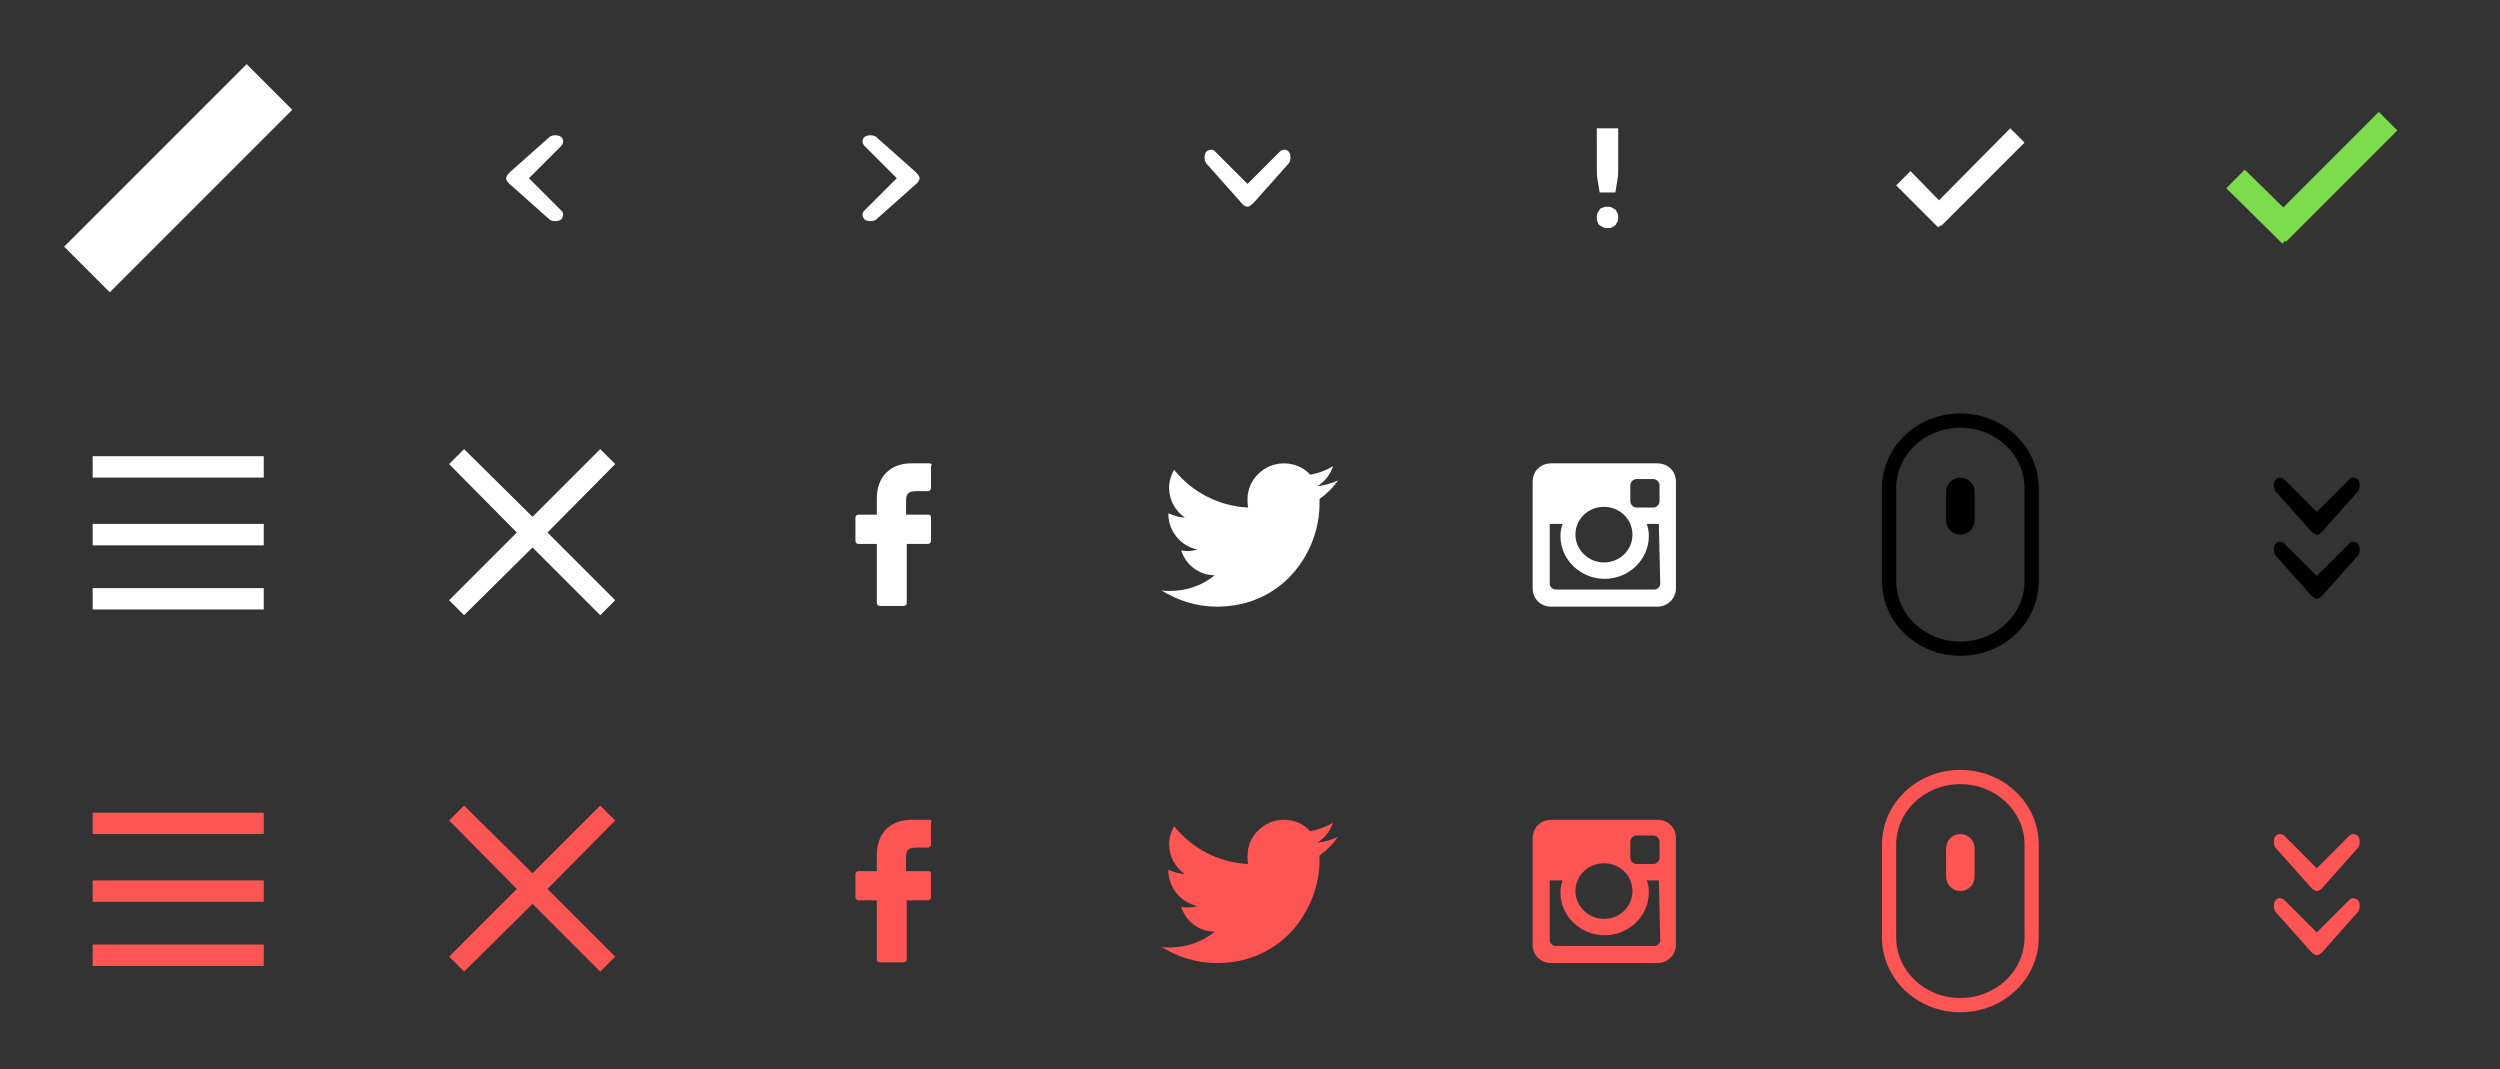 <?xml version="1.0" encoding="utf-8"?>
<!-- Generator: Adobe Illustrator 22.0.1, SVG Export Plug-In . SVG Version: 6.00 Build 0)  -->
<svg version="1.1" id="Layer_1" xmlns="http://www.w3.org/2000/svg" xmlns:xlink="http://www.w3.org/1999/xlink" x="0px" y="0px"
	 viewBox="0 0 350.7 150" style="enable-background:new 0 0 350.7 150;" xml:space="preserve">
<rect x="0" y="0" width="350.7" height="150" fill="#333333" stroke="none"/>
<style type="text/css">
	.st0{clip-path:url(#SVGID_2_);}
	.st1{opacity:0;clip-path:url(#SVGID_4_);fill:#FFFFFF;}
	.st2{clip-path:url(#SVGID_6_);}
	.st3{clip-path:url(#SVGID_8_);fill:#FFFFFF;}
	.st4{clip-path:url(#SVGID_10_);}
	.st5{opacity:0;clip-path:url(#SVGID_12_);fill:#FFFFFF;}
	.st6{clip-path:url(#SVGID_14_);}
	.st7{clip-path:url(#SVGID_16_);fill:#FD5454;}
	.st8{clip-path:url(#SVGID_18_);}
	.st9{opacity:0;clip-path:url(#SVGID_20_);fill:#FFFFFF;}
	.st10{clip-path:url(#SVGID_22_);}
	.st11{clip-path:url(#SVGID_24_);fill:#FFFFFF;}
	.st12{clip-path:url(#SVGID_26_);}
	.st13{opacity:0;clip-path:url(#SVGID_28_);fill:#FFFFFF;}
	.st14{clip-path:url(#SVGID_30_);}
	.st15{clip-path:url(#SVGID_32_);fill:#FD5454;}
	.st16{clip-path:url(#SVGID_34_);}
	.st17{opacity:0;clip-path:url(#SVGID_36_);fill:#FFFFFF;}
	.st18{clip-path:url(#SVGID_38_);}
	.st19{clip-path:url(#SVGID_40_);}
	.st20{clip-path:url(#SVGID_42_);}
	.st21{opacity:0;clip-path:url(#SVGID_44_);fill:#FFFFFF;}
	.st22{clip-path:url(#SVGID_46_);}
	.st23{clip-path:url(#SVGID_48_);fill:#FD5454;}
	.st24{clip-path:url(#SVGID_50_);}
	.st25{opacity:0;clip-path:url(#SVGID_52_);fill:#FFFFFF;}
	.st26{clip-path:url(#SVGID_54_);}
	.st27{clip-path:url(#SVGID_56_);}
	.st28{clip-path:url(#SVGID_58_);}
	.st29{opacity:0;clip-path:url(#SVGID_60_);fill:#FFFFFF;}
	.st30{clip-path:url(#SVGID_62_);}
	.st31{clip-path:url(#SVGID_64_);fill:#FD5454;}
	.st32{clip-path:url(#SVGID_66_);}
	.st33{opacity:0;clip-path:url(#SVGID_68_);fill:#FFFFFF;}
	.st34{clip-path:url(#SVGID_70_);}
	.st35{clip-path:url(#SVGID_72_);fill:#FFFFFF;}
	.st36{clip-path:url(#SVGID_74_);}
	.st37{opacity:0;clip-path:url(#SVGID_76_);fill:#FFFFFF;}
	.st38{clip-path:url(#SVGID_78_);}
	.st39{clip-path:url(#SVGID_80_);fill:#FD5454;}
	.st40{clip-path:url(#SVGID_82_);}
	.st41{opacity:0;clip-path:url(#SVGID_84_);fill:#FFFFFF;}
	.st42{clip-path:url(#SVGID_86_);}
	.st43{clip-path:url(#SVGID_88_);fill:#FFFFFF;}
	.st44{clip-path:url(#SVGID_90_);}
	.st45{opacity:0;clip-path:url(#SVGID_92_);fill:#FFFFFF;}
	.st46{clip-path:url(#SVGID_94_);}
	.st47{clip-path:url(#SVGID_96_);fill:#FD5454;}
	.st48{clip-path:url(#SVGID_98_);}
	.st49{opacity:0;clip-path:url(#SVGID_100_);fill:#FFFFFF;}
	.st50{clip-path:url(#SVGID_102_);}
	.st51{clip-path:url(#SVGID_104_);fill:#FFFFFF;}
	.st52{clip-path:url(#SVGID_106_);}
	.st53{opacity:0;clip-path:url(#SVGID_108_);fill:#FFFFFF;}
	.st54{clip-path:url(#SVGID_110_);}
	.st55{clip-path:url(#SVGID_112_);fill:#FD5454;}
	.st56{clip-path:url(#SVGID_114_);}
	.st57{opacity:0;clip-path:url(#SVGID_116_);fill:#FFFFFF;}
	.st58{clip-path:url(#SVGID_118_);}
	.st59{clip-path:url(#SVGID_120_);fill:#FFFFFF;}
	.st60{clip-path:url(#SVGID_122_);}
	.st61{opacity:0;clip-path:url(#SVGID_124_);fill:#FFFFFF;}
	.st62{clip-path:url(#SVGID_126_);}
	.st63{clip-path:url(#SVGID_128_);fill:#FFFFFF;}
	.st64{clip-path:url(#SVGID_130_);}
	.st65{opacity:0;clip-path:url(#SVGID_132_);fill:#FFFFFF;}
	.st66{clip-path:url(#SVGID_134_);}
	.st67{clip-path:url(#SVGID_136_);fill:#FFFFFF;}
	.st68{clip-path:url(#SVGID_138_);}
	.st69{opacity:0;clip-path:url(#SVGID_140_);fill:#FFFFFF;}
	.st70{clip-path:url(#SVGID_142_);}
	.st71{clip-path:url(#SVGID_144_);fill:#FFFFFF;}
	.st72{clip-path:url(#SVGID_146_);}
	.st73{opacity:0;clip-path:url(#SVGID_148_);fill:#FFFFFF;}
	.st74{clip-path:url(#SVGID_150_);}
	.st75{clip-path:url(#SVGID_152_);fill:#FFFFFF;}
	.st76{clip-path:url(#SVGID_154_);}
	.st77{opacity:0;clip-path:url(#SVGID_156_);fill:#FFFFFF;}
	.st78{clip-path:url(#SVGID_158_);}
	.st79{clip-path:url(#SVGID_160_);fill:#FFFFFF;}
	.st80{clip-path:url(#SVGID_162_);}
	.st81{opacity:0;clip-path:url(#SVGID_164_);fill:#FFFFFF;}
	.st82{clip-path:url(#SVGID_166_);}
	.st83{clip-path:url(#SVGID_168_);fill:#7BDB4C;}
</style>
<g id="Artwork_1_1_">
	<g>
		<g>
			<defs>
				<rect id="SVGID_1_" x="150" y="50" width="50" height="50"/>
			</defs>
			<clipPath id="SVGID_2_">
				<use xlink:href="#SVGID_1_"  style="overflow:visible;"/>
			</clipPath>
			<g class="st0">
				<defs>
					<rect id="SVGID_3_" x="-150" y="-891" width="1440" height="1159"/>
				</defs>
				<clipPath id="SVGID_4_">
					<use xlink:href="#SVGID_3_"  style="overflow:visible;"/>
				</clipPath>
				<rect x="145" y="45" class="st1" width="60" height="60"/>
			</g>
		</g>
		<g>
			<defs>
				<path id="SVGID_5_" d="M187.7,67.4c-0.9,0.4-1.9,0.7-2.9,0.8c1-0.6,1.8-1.6,2.2-2.8c-1,0.6-2.1,1-3.2,1.2
					c-0.9-1-2.2-1.6-3.7-1.6c-2.8,0-5.1,2.3-5.1,5c0,0.4,0,0.8,0.1,1.2c-4.2-0.2-7.9-2.2-10.4-5.3c-0.4,0.7-0.7,1.6-0.7,2.5
					c0,1.8,0.9,3.3,2.2,4.2c-0.8,0-1.6-0.3-2.3-0.6v0.1c0,2.4,1.7,4.5,4.1,5c-0.4,0.1-0.9,0.2-1.3,0.2c-0.3,0-0.6,0-1-0.1
					c0.6,2,2.5,3.5,4.7,3.5c-1.7,1.4-3.9,2.2-6.3,2.2c-0.4,0-0.8,0-1.2-0.1c2.2,1.4,4.9,2.3,7.8,2.3c9.3,0,14.4-7.7,14.4-14.4l0-0.7
					C186.1,69.3,187,68.4,187.7,67.4z"/>
			</defs>
			<clipPath id="SVGID_6_">
				<use xlink:href="#SVGID_5_"  style="overflow:visible;"/>
			</clipPath>
			<g class="st2">
				<defs>
					<rect id="SVGID_7_" x="-150" y="-891" width="1440" height="1159"/>
				</defs>
				<clipPath id="SVGID_8_">
					<use xlink:href="#SVGID_7_"  style="overflow:visible;"/>
				</clipPath>
				<rect x="158" y="60" class="st3" width="34.7" height="30"/>
			</g>
		</g>
		<g>
			<defs>
				<rect id="SVGID_9_" x="150" y="100" width="50" height="50"/>
			</defs>
			<clipPath id="SVGID_10_">
				<use xlink:href="#SVGID_9_"  style="overflow:visible;"/>
			</clipPath>
			<g class="st4">
				<defs>
					<rect id="SVGID_11_" x="-150" y="-891" width="1440" height="1159"/>
				</defs>
				<clipPath id="SVGID_12_">
					<use xlink:href="#SVGID_11_"  style="overflow:visible;"/>
				</clipPath>
				<rect x="145" y="95" class="st5" width="60" height="60"/>
			</g>
		</g>
		<g>
			<defs>
				<path id="SVGID_13_" d="M187.7,117.4c-0.9,0.4-1.9,0.7-2.9,0.8c1-0.6,1.8-1.6,2.2-2.8c-1,0.6-2.1,1-3.2,1.2
					c-0.9-1-2.2-1.6-3.7-1.6c-2.8,0-5.1,2.3-5.1,5c0,0.4,0,0.8,0.1,1.2c-4.2-0.2-7.9-2.2-10.4-5.3c-0.4,0.7-0.7,1.6-0.7,2.5
					c0,1.8,0.9,3.3,2.2,4.2c-0.8,0-1.6-0.3-2.3-0.6v0.1c0,2.4,1.7,4.5,4.1,5c-0.4,0.1-0.9,0.2-1.3,0.2c-0.3,0-0.6,0-1-0.1
					c0.6,2,2.5,3.5,4.7,3.5c-1.7,1.4-3.9,2.2-6.3,2.2c-0.4,0-0.8,0-1.2-0.1c2.2,1.4,4.9,2.3,7.8,2.3c9.3,0,14.4-7.7,14.4-14.4l0-0.7
					C186.1,119.3,187,118.4,187.7,117.4z"/>
			</defs>
			<clipPath id="SVGID_14_">
				<use xlink:href="#SVGID_13_"  style="overflow:visible;"/>
			</clipPath>
			<g class="st6">
				<defs>
					<rect id="SVGID_15_" x="-150" y="-891" width="1440" height="1159"/>
				</defs>
				<clipPath id="SVGID_16_">
					<use xlink:href="#SVGID_15_"  style="overflow:visible;"/>
				</clipPath>
				<rect x="158" y="110" class="st7" width="34.7" height="30"/>
			</g>
		</g>
		<g>
			<defs>
				<rect id="SVGID_17_" x="200" y="50" width="50" height="50"/>
			</defs>
			<clipPath id="SVGID_18_">
				<use xlink:href="#SVGID_17_"  style="overflow:visible;"/>
			</clipPath>
			<g class="st8">
				<defs>
					<rect id="SVGID_19_" x="-150" y="-891" width="1440" height="1159"/>
				</defs>
				<clipPath id="SVGID_20_">
					<use xlink:href="#SVGID_19_"  style="overflow:visible;"/>
				</clipPath>
				<rect x="195" y="45" class="st9" width="60" height="60"/>
			</g>
		</g>
		<g>
			<defs>
				<path id="SVGID_21_" d="M225,71.1c-2.2,0-4,1.7-4,3.9c0,2.1,1.8,3.9,4,3.9c2.2,0,4-1.7,4-3.9C229,72.8,227.2,71.1,225,71.1z
					 M232.7,73.5H231c0.2,0.5,0.3,1.1,0.3,1.7c0,3.3-2.8,6-6.2,6c-3.4,0-6.2-2.7-6.2-6c0-0.6,0.1-1.2,0.3-1.7h-1.8v8.4
					c0,0.4,0.4,0.8,0.8,0.8h13.9c0.4,0,0.8-0.4,0.8-0.8L232.7,73.5L232.7,73.5z M229.6,67.2c-0.5,0-0.9,0.4-0.9,0.9v2.2
					c0,0.5,0.4,0.9,0.9,0.9h2.3c0.5,0,0.9-0.4,0.9-0.9v-2.2c0-0.5-0.4-0.9-0.9-0.9H229.6z M217.6,65h14.9c1.4,0,2.6,1,2.6,2.6v14.9
					c0,1.5-1.2,2.6-2.6,2.6h-14.9c-1.4,0-2.6-1-2.6-2.6V67.6C215,66,216.2,65,217.6,65z"/>
			</defs>
			<clipPath id="SVGID_22_">
				<use xlink:href="#SVGID_21_"  style="overflow:visible;"/>
			</clipPath>
			<g class="st10">
				<defs>
					<rect id="SVGID_23_" x="-150" y="-891" width="1440" height="1159"/>
				</defs>
				<clipPath id="SVGID_24_">
					<use xlink:href="#SVGID_23_"  style="overflow:visible;"/>
				</clipPath>
				<rect x="210" y="60" class="st11" width="30" height="30"/>
			</g>
		</g>
		<g>
			<defs>
				<rect id="SVGID_25_" x="200" y="100" width="50" height="50"/>
			</defs>
			<clipPath id="SVGID_26_">
				<use xlink:href="#SVGID_25_"  style="overflow:visible;"/>
			</clipPath>
			<g class="st12">
				<defs>
					<rect id="SVGID_27_" x="-150" y="-891" width="1440" height="1159"/>
				</defs>
				<clipPath id="SVGID_28_">
					<use xlink:href="#SVGID_27_"  style="overflow:visible;"/>
				</clipPath>
				<rect x="195" y="95" class="st13" width="60" height="60"/>
			</g>
		</g>
		<g>
			<defs>
				<path id="SVGID_29_" d="M225,121.1c-2.2,0-4,1.7-4,3.9c0,2.1,1.8,3.9,4,3.9c2.2,0,4-1.7,4-3.9C229,122.8,227.2,121.1,225,121.1z
					 M232.7,123.5H231c0.2,0.5,0.3,1.1,0.3,1.7c0,3.3-2.8,6-6.2,6c-3.4,0-6.2-2.7-6.2-6c0-0.6,0.1-1.2,0.3-1.7h-1.8v8.4
					c0,0.4,0.4,0.8,0.8,0.8h13.9c0.4,0,0.8-0.4,0.8-0.8L232.7,123.5L232.7,123.5z M229.6,117.2c-0.5,0-0.9,0.4-0.9,0.9v2.2
					c0,0.5,0.4,0.9,0.9,0.9h2.3c0.5,0,0.9-0.4,0.9-0.9v-2.2c0-0.5-0.4-0.9-0.9-0.9H229.6z M217.6,115h14.9c1.4,0,2.6,1,2.6,2.6v14.9
					c0,1.5-1.2,2.6-2.6,2.6h-14.9c-1.4,0-2.6-1-2.6-2.6v-14.9C215,116,216.2,115,217.6,115z"/>
			</defs>
			<clipPath id="SVGID_30_">
				<use xlink:href="#SVGID_29_"  style="overflow:visible;"/>
			</clipPath>
			<g class="st14">
				<defs>
					<rect id="SVGID_31_" x="-150" y="-891" width="1440" height="1159"/>
				</defs>
				<clipPath id="SVGID_32_">
					<use xlink:href="#SVGID_31_"  style="overflow:visible;"/>
				</clipPath>
				<rect x="210" y="110" class="st15" width="30" height="30"/>
			</g>
		</g>
		<g>
			<defs>
				<rect id="SVGID_33_" x="250" y="50" width="50" height="50"/>
			</defs>
			<clipPath id="SVGID_34_">
				<use xlink:href="#SVGID_33_"  style="overflow:visible;"/>
			</clipPath>
			<g class="st16">
				<defs>
					<rect id="SVGID_35_" x="-150" y="-891" width="1440" height="1159"/>
				</defs>
				<clipPath id="SVGID_36_">
					<use xlink:href="#SVGID_35_"  style="overflow:visible;"/>
				</clipPath>
				<rect x="245" y="45" class="st17" width="60" height="60"/>
			</g>
		</g>
		<g>
			<defs>
				<path id="SVGID_37_" d="M273,69c0-1.1,0.9-2,2-2c1.1,0,2,0.9,2,2v4c0,1.1-0.9,2-2,2c-1.1,0-2-0.9-2-2V69z M266,68.5v13
					c0,4.7,4,8.5,9,8.5c5,0,9-3.8,9-8.5v-13c0-4.7-4-8.5-9-8.5C270,60,266,63.8,266,68.5z M264,68.5c0-5.8,4.9-10.5,11-10.5
					c6.1,0,11,4.7,11,10.5v13c0,5.8-4.9,10.5-11,10.5c-6.1,0-11-4.7-11-10.5V68.5z"/>
			</defs>
			<clipPath id="SVGID_38_">
				<use xlink:href="#SVGID_37_"  style="overflow:visible;"/>
			</clipPath>
			<g class="st18">
				<defs>
					<rect id="SVGID_39_" x="-150" y="-891" width="1440" height="1159"/>
				</defs>
				<clipPath id="SVGID_40_">
					<use xlink:href="#SVGID_39_"  style="overflow:visible;"/>
				</clipPath>
				<rect x="259" y="53" class="st19" width="32" height="44"/>
			</g>
		</g>
		<g>
			<defs>
				<rect id="SVGID_41_" x="250" y="100" width="50" height="50"/>
			</defs>
			<clipPath id="SVGID_42_">
				<use xlink:href="#SVGID_41_"  style="overflow:visible;"/>
			</clipPath>
			<g class="st20">
				<defs>
					<rect id="SVGID_43_" x="-150" y="-891" width="1440" height="1159"/>
				</defs>
				<clipPath id="SVGID_44_">
					<use xlink:href="#SVGID_43_"  style="overflow:visible;"/>
				</clipPath>
				<rect x="245" y="95" class="st21" width="60" height="60"/>
			</g>
		</g>
		<g>
			<defs>
				<path id="SVGID_45_" d="M273,119c0-1.1,0.9-2,2-2c1.1,0,2,0.9,2,2v4c0,1.1-0.9,2-2,2c-1.1,0-2-0.9-2-2V119z M266,118.5v13
					c0,4.7,4,8.5,9,8.5c5,0,9-3.8,9-8.5v-13c0-4.7-4-8.5-9-8.5C270,110,266,113.8,266,118.5z M264,118.5c0-5.8,4.9-10.5,11-10.5
					c6.1,0,11,4.7,11,10.5v13c0,5.8-4.9,10.5-11,10.5c-6.1,0-11-4.7-11-10.5V118.5z"/>
			</defs>
			<clipPath id="SVGID_46_">
				<use xlink:href="#SVGID_45_"  style="overflow:visible;"/>
			</clipPath>
			<g class="st22">
				<defs>
					<rect id="SVGID_47_" x="-150" y="-891" width="1440" height="1159"/>
				</defs>
				<clipPath id="SVGID_48_">
					<use xlink:href="#SVGID_47_"  style="overflow:visible;"/>
				</clipPath>
				<rect x="259" y="103" class="st23" width="32" height="44"/>
			</g>
		</g>
		<g>
			<defs>
				<rect id="SVGID_49_" x="300" y="50" width="50" height="50"/>
			</defs>
			<clipPath id="SVGID_50_">
				<use xlink:href="#SVGID_49_"  style="overflow:visible;"/>
			</clipPath>
			<g class="st24">
				<defs>
					<rect id="SVGID_51_" x="-150" y="-891" width="1440" height="1159"/>
				</defs>
				<clipPath id="SVGID_52_">
					<use xlink:href="#SVGID_51_"  style="overflow:visible;"/>
				</clipPath>
				<rect x="295" y="45" class="st25" width="60" height="60"/>
			</g>
		</g>
		<g>
			<defs>
				<path id="SVGID_53_" d="M326,83.3c0,0-0.5,0.7-1,0.7c-0.4,0-1-0.7-1-0.7l0,0l-4.8-5.4c-0.3-0.4-0.3-1.2,0-1.6
					c0.3-0.4,0.9-0.4,1.3,0l4.5,4.5l4.5-4.5c0.3-0.4,0.9-0.4,1.3,0c0.3,0.4,0.3,1.2,0,1.6L326,83.3L326,83.3z M326,74.3
					c0,0-0.5,0.7-1,0.7c-0.4,0-1-0.7-1-0.7l0,0l-4.8-5.4c-0.3-0.4-0.3-1.2,0-1.6c0.3-0.4,0.9-0.4,1.3,0l4.5,4.5l4.5-4.5
					c0.3-0.4,0.9-0.4,1.3,0c0.3,0.4,0.3,1.2,0,1.6L326,74.3L326,74.3z"/>
			</defs>
			<clipPath id="SVGID_54_">
				<use xlink:href="#SVGID_53_"  style="overflow:visible;"/>
			</clipPath>
			<g class="st26">
				<defs>
					<rect id="SVGID_55_" x="-150" y="-891" width="1440" height="1159"/>
				</defs>
				<clipPath id="SVGID_56_">
					<use xlink:href="#SVGID_55_"  style="overflow:visible;"/>
				</clipPath>
				<rect x="314" y="62" class="st27" width="22.1" height="27"/>
			</g>
		</g>
		<g>
			<defs>
				<rect id="SVGID_57_" x="300" y="100" width="50" height="50"/>
			</defs>
			<clipPath id="SVGID_58_">
				<use xlink:href="#SVGID_57_"  style="overflow:visible;"/>
			</clipPath>
			<g class="st28">
				<defs>
					<rect id="SVGID_59_" x="-150" y="-891" width="1440" height="1159"/>
				</defs>
				<clipPath id="SVGID_60_">
					<use xlink:href="#SVGID_59_"  style="overflow:visible;"/>
				</clipPath>
				<rect x="295" y="95" class="st29" width="60" height="60"/>
			</g>
		</g>
		<g>
			<defs>
				<path id="SVGID_61_" d="M326,133.3c0,0-0.5,0.7-1,0.7c-0.4,0-1-0.7-1-0.7l0,0l-4.8-5.4c-0.3-0.4-0.3-1.2,0-1.6
					c0.3-0.4,0.9-0.4,1.3,0l4.5,4.5l4.5-4.5c0.3-0.4,0.9-0.4,1.3,0c0.3,0.4,0.3,1.2,0,1.6L326,133.3L326,133.3z M326,124.3
					c0,0-0.5,0.7-1,0.7c-0.4,0-1-0.7-1-0.7l0,0l-4.8-5.4c-0.3-0.4-0.3-1.2,0-1.6c0.3-0.4,0.9-0.4,1.3,0l4.5,4.5l4.5-4.5
					c0.3-0.4,0.9-0.4,1.3,0c0.3,0.4,0.3,1.2,0,1.6L326,124.3L326,124.3z"/>
			</defs>
			<clipPath id="SVGID_62_">
				<use xlink:href="#SVGID_61_"  style="overflow:visible;"/>
			</clipPath>
			<g class="st30">
				<defs>
					<rect id="SVGID_63_" x="-150" y="-891" width="1440" height="1159"/>
				</defs>
				<clipPath id="SVGID_64_">
					<use xlink:href="#SVGID_63_"  style="overflow:visible;"/>
				</clipPath>
				<rect x="314" y="112" class="st31" width="22.1" height="27"/>
			</g>
		</g>
		<g>
			<defs>
				<rect id="SVGID_65_" x="50" y="50" width="50" height="50"/>
			</defs>
			<clipPath id="SVGID_66_">
				<use xlink:href="#SVGID_65_"  style="overflow:visible;"/>
			</clipPath>
			<g class="st32">
				<defs>
					<rect id="SVGID_67_" x="-150" y="-891" width="1440" height="1159"/>
				</defs>
				<clipPath id="SVGID_68_">
					<use xlink:href="#SVGID_67_"  style="overflow:visible;"/>
				</clipPath>
				<rect x="45" y="45" class="st33" width="60" height="60"/>
			</g>
		</g>
		<g>
			<defs>
				<polygon id="SVGID_69_" points="74.7,76.8 65.1,86.3 63,84.2 72.5,74.7 63,65.1 65.1,63 74.7,72.5 84.2,63 86.3,65.1 76.8,74.7 
					86.3,84.2 84.2,86.3 				"/>
			</defs>
			<clipPath id="SVGID_70_">
				<use xlink:href="#SVGID_69_"  style="overflow:visible;"/>
			</clipPath>
			<g class="st34">
				<defs>
					<rect id="SVGID_71_" x="-150" y="-891" width="1440" height="1159"/>
				</defs>
				<clipPath id="SVGID_72_">
					<use xlink:href="#SVGID_71_"  style="overflow:visible;"/>
				</clipPath>
				<rect x="58" y="58" class="st35" width="33.3" height="33.3"/>
			</g>
		</g>
		<g>
			<defs>
				<rect id="SVGID_73_" x="50" y="100" width="50" height="50"/>
			</defs>
			<clipPath id="SVGID_74_">
				<use xlink:href="#SVGID_73_"  style="overflow:visible;"/>
			</clipPath>
			<g class="st36">
				<defs>
					<rect id="SVGID_75_" x="-150" y="-891" width="1440" height="1159"/>
				</defs>
				<clipPath id="SVGID_76_">
					<use xlink:href="#SVGID_75_"  style="overflow:visible;"/>
				</clipPath>
				<rect x="45" y="95" class="st37" width="60" height="60"/>
			</g>
		</g>
		<g>
			<defs>
				<polygon id="SVGID_77_" points="74.7,126.8 65.1,136.3 63,134.2 72.5,124.7 63,115.1 65.1,113 74.7,122.5 84.2,113 86.3,115.1 
					76.8,124.7 86.3,134.2 84.2,136.3 				"/>
			</defs>
			<clipPath id="SVGID_78_">
				<use xlink:href="#SVGID_77_"  style="overflow:visible;"/>
			</clipPath>
			<g class="st38">
				<defs>
					<rect id="SVGID_79_" x="-150" y="-891" width="1440" height="1159"/>
				</defs>
				<clipPath id="SVGID_80_">
					<use xlink:href="#SVGID_79_"  style="overflow:visible;"/>
				</clipPath>
				<rect x="58" y="108" class="st39" width="33.3" height="33.3"/>
			</g>
		</g>
		<g>
			<defs>
				<rect id="SVGID_81_" y="50" width="50" height="50"/>
			</defs>
			<clipPath id="SVGID_82_">
				<use xlink:href="#SVGID_81_"  style="overflow:visible;"/>
			</clipPath>
			<g class="st40">
				<defs>
					<rect id="SVGID_83_" x="-150" y="-891" width="1440" height="1159"/>
				</defs>
				<clipPath id="SVGID_84_">
					<use xlink:href="#SVGID_83_"  style="overflow:visible;"/>
				</clipPath>
				<rect x="-5" y="45" class="st41" width="60" height="60"/>
			</g>
		</g>
		<g>
			<defs>
				<path id="SVGID_85_" d="M13,82.5h24v3H13V82.5z M13,73.5h24v3H13V73.5z M13,64h24v3H13V64z"/>
			</defs>
			<clipPath id="SVGID_86_">
				<use xlink:href="#SVGID_85_"  style="overflow:visible;"/>
			</clipPath>
			<g class="st42">
				<defs>
					<rect id="SVGID_87_" x="-150" y="-891" width="1440" height="1159"/>
				</defs>
				<clipPath id="SVGID_88_">
					<use xlink:href="#SVGID_87_"  style="overflow:visible;"/>
				</clipPath>
				<rect x="8" y="59" class="st43" width="34" height="31.5"/>
			</g>
		</g>
		<g>
			<defs>
				<rect id="SVGID_89_" y="100" width="50" height="50"/>
			</defs>
			<clipPath id="SVGID_90_">
				<use xlink:href="#SVGID_89_"  style="overflow:visible;"/>
			</clipPath>
			<g class="st44">
				<defs>
					<rect id="SVGID_91_" x="-150" y="-891" width="1440" height="1159"/>
				</defs>
				<clipPath id="SVGID_92_">
					<use xlink:href="#SVGID_91_"  style="overflow:visible;"/>
				</clipPath>
				<rect x="-5" y="95" class="st45" width="60" height="60"/>
			</g>
		</g>
		<g>
			<defs>
				<path id="SVGID_93_" d="M13,132.5h24v3H13V132.5z M13,123.5h24v3H13V123.5z M13,114h24v3H13V114z"/>
			</defs>
			<clipPath id="SVGID_94_">
				<use xlink:href="#SVGID_93_"  style="overflow:visible;"/>
			</clipPath>
			<g class="st46">
				<defs>
					<rect id="SVGID_95_" x="-150" y="-891" width="1440" height="1159"/>
				</defs>
				<clipPath id="SVGID_96_">
					<use xlink:href="#SVGID_95_"  style="overflow:visible;"/>
				</clipPath>
				<rect x="8" y="109" class="st47" width="34" height="31.5"/>
			</g>
		</g>
		<g>
			<defs>
				<rect id="SVGID_97_" x="100" y="50" width="50" height="50"/>
			</defs>
			<clipPath id="SVGID_98_">
				<use xlink:href="#SVGID_97_"  style="overflow:visible;"/>
			</clipPath>
			<g class="st48">
				<defs>
					<rect id="SVGID_99_" x="-150" y="-891" width="1440" height="1159"/>
				</defs>
				<clipPath id="SVGID_100_">
					<use xlink:href="#SVGID_99_"  style="overflow:visible;"/>
				</clipPath>
				<rect x="95" y="45" class="st49" width="60" height="60"/>
			</g>
		</g>
		<g>
			<defs>
				<path id="SVGID_101_" d="M130.4,65l-2.6,0c-2.9,0-4.8,1.9-4.8,4.9v2.3h-2.6c-0.2,0-0.4,0.2-0.4,0.4v3.3c0,0.2,0.2,0.4,0.4,0.4
					h2.6v8.3c0,0.2,0.2,0.4,0.4,0.4h3.4c0.2,0,0.4-0.2,0.4-0.4v-8.3h3c0.2,0,0.4-0.2,0.4-0.4l0-3.3c0-0.1,0-0.2-0.1-0.3
					c-0.1-0.1-0.2-0.1-0.3-0.1h-3.1v-1.9c0-0.9,0.2-1.4,1.4-1.4l1.7,0c0.2,0,0.4-0.2,0.4-0.4v-3.1C130.8,65.2,130.6,65,130.4,65z"/>
			</defs>
			<clipPath id="SVGID_102_">
				<use xlink:href="#SVGID_101_"  style="overflow:visible;"/>
			</clipPath>
			<g class="st50">
				<defs>
					<rect id="SVGID_103_" x="-150" y="-891" width="1440" height="1159"/>
				</defs>
				<clipPath id="SVGID_104_">
					<use xlink:href="#SVGID_103_"  style="overflow:visible;"/>
				</clipPath>
				<rect x="115" y="60" class="st51" width="20.8" height="30"/>
			</g>
		</g>
		<g>
			<defs>
				<rect id="SVGID_105_" x="100" y="100" width="50" height="50"/>
			</defs>
			<clipPath id="SVGID_106_">
				<use xlink:href="#SVGID_105_"  style="overflow:visible;"/>
			</clipPath>
			<g class="st52">
				<defs>
					<rect id="SVGID_107_" x="-150" y="-891" width="1440" height="1159"/>
				</defs>
				<clipPath id="SVGID_108_">
					<use xlink:href="#SVGID_107_"  style="overflow:visible;"/>
				</clipPath>
				<rect x="95" y="95" class="st53" width="60" height="60"/>
			</g>
		</g>
		<g>
			<defs>
				<path id="SVGID_109_" d="M130.4,115l-2.6,0c-2.9,0-4.8,1.9-4.8,4.9v2.3h-2.6c-0.2,0-0.4,0.2-0.4,0.4v3.3c0,0.2,0.2,0.4,0.4,0.4
					h2.6v8.3c0,0.2,0.2,0.4,0.4,0.4h3.4c0.2,0,0.4-0.2,0.4-0.4v-8.3h3c0.2,0,0.4-0.2,0.4-0.4l0-3.3c0-0.1,0-0.2-0.1-0.3
					c-0.1-0.1-0.2-0.1-0.3-0.1h-3.1v-1.9c0-0.9,0.2-1.4,1.4-1.4l1.7,0c0.2,0,0.4-0.2,0.4-0.4v-3.1C130.8,115.2,130.6,115,130.4,115z
					"/>
			</defs>
			<clipPath id="SVGID_110_">
				<use xlink:href="#SVGID_109_"  style="overflow:visible;"/>
			</clipPath>
			<g class="st54">
				<defs>
					<rect id="SVGID_111_" x="-150" y="-891" width="1440" height="1159"/>
				</defs>
				<clipPath id="SVGID_112_">
					<use xlink:href="#SVGID_111_"  style="overflow:visible;"/>
				</clipPath>
				<rect x="115" y="110" class="st55" width="20.8" height="30"/>
			</g>
		</g>
		<g>
			<defs>
				<rect id="SVGID_113_" x="200" width="50" height="50"/>
			</defs>
			<clipPath id="SVGID_114_">
				<use xlink:href="#SVGID_113_"  style="overflow:visible;"/>
			</clipPath>
			<g class="st56">
				<defs>
					<rect id="SVGID_115_" x="-150" y="-891" width="1440" height="1159"/>
				</defs>
				<clipPath id="SVGID_116_">
					<use xlink:href="#SVGID_115_"  style="overflow:visible;"/>
				</clipPath>
				<rect x="195" y="-5" class="st57" width="60" height="60"/>
			</g>
		</g>
		<g>
			<defs>
				<path id="SVGID_117_" d="M224,30.5c0-0.2,0-0.4,0.1-0.6c0.1-0.2,0.2-0.3,0.3-0.5s0.3-0.2,0.5-0.3c0.2-0.1,0.4-0.1,0.6-0.1
					c0.2,0,0.4,0,0.6,0.1c0.2,0.1,0.3,0.2,0.5,0.3c0.1,0.1,0.2,0.3,0.3,0.5c0.1,0.2,0.1,0.4,0.1,0.6s0,0.4-0.1,0.6
					c-0.1,0.2-0.2,0.3-0.3,0.5c-0.1,0.1-0.3,0.2-0.5,0.3c-0.2,0.1-0.4,0.1-0.6,0.1c-0.2,0-0.4,0-0.6-0.1c-0.2-0.1-0.3-0.2-0.5-0.3
					s-0.2-0.3-0.3-0.5C224,30.9,224,30.7,224,30.5z M227,18v5.5c0,0.6,0,1.2-0.1,1.7c-0.1,0.6-0.2,1.2-0.3,1.8h-2.2
					c-0.1-0.6-0.2-1.2-0.3-1.8c-0.1-0.6-0.1-1.2-0.1-1.7V18H227z"/>
			</defs>
			<clipPath id="SVGID_118_">
				<use xlink:href="#SVGID_117_"  style="overflow:visible;"/>
			</clipPath>
			<g class="st58">
				<defs>
					<rect id="SVGID_119_" x="-150" y="-891" width="1440" height="1159"/>
				</defs>
				<clipPath id="SVGID_120_">
					<use xlink:href="#SVGID_119_"  style="overflow:visible;"/>
				</clipPath>
				<rect x="219" y="13" class="st59" width="13" height="24"/>
			</g>
		</g>
		<g>
			<defs>
				<rect id="SVGID_121_" x="100" width="50" height="50"/>
			</defs>
			<clipPath id="SVGID_122_">
				<use xlink:href="#SVGID_121_"  style="overflow:visible;"/>
			</clipPath>
			<g class="st60">
				<defs>
					<rect id="SVGID_123_" x="-150" y="-891" width="1440" height="1159"/>
				</defs>
				<clipPath id="SVGID_124_">
					<use xlink:href="#SVGID_123_"  style="overflow:visible;"/>
				</clipPath>
				<rect x="95" y="-5" class="st61" width="60" height="60"/>
			</g>
		</g>
		<g>
			<defs>
				<path id="SVGID_125_" d="M128.3,26c0,0,0.7-0.5,0.7-1c0-0.4-0.7-1-0.7-1l0,0l-5.4-4.8c-0.4-0.3-1.2-0.3-1.6,0
					c-0.4,0.3-0.4,0.9,0,1.3l4.5,4.5l-4.5,4.5c-0.4,0.3-0.4,0.9,0,1.3c0.4,0.3,1.2,0.3,1.6,0L128.3,26L128.3,26"/>
			</defs>
			<clipPath id="SVGID_126_">
				<use xlink:href="#SVGID_125_"  style="overflow:visible;"/>
			</clipPath>
			<g class="st62">
				<defs>
					<rect id="SVGID_127_" x="-150" y="-891" width="1440" height="1159"/>
				</defs>
				<clipPath id="SVGID_128_">
					<use xlink:href="#SVGID_127_"  style="overflow:visible;"/>
				</clipPath>
				<rect x="116" y="14" class="st63" width="18" height="22.1"/>
			</g>
		</g>
		<g>
			<defs>
				<rect id="SVGID_129_" x="150" width="50" height="50"/>
			</defs>
			<clipPath id="SVGID_130_">
				<use xlink:href="#SVGID_129_"  style="overflow:visible;"/>
			</clipPath>
			<g class="st64">
				<defs>
					<rect id="SVGID_131_" x="-150" y="-891" width="1440" height="1159"/>
				</defs>
				<clipPath id="SVGID_132_">
					<use xlink:href="#SVGID_131_"  style="overflow:visible;"/>
				</clipPath>
				<rect x="145" y="-5" class="st65" width="60" height="60"/>
			</g>
		</g>
		<g>
			<defs>
				<path id="SVGID_133_" d="M174,28.3c0,0,0.5,0.7,1,0.7c0.4,0,1-0.7,1-0.7l0,0l4.8-5.4c0.3-0.4,0.3-1.2,0-1.6
					c-0.3-0.4-0.9-0.4-1.3,0l-4.5,4.5l-4.5-4.5c-0.3-0.4-0.9-0.4-1.3,0c-0.3,0.4-0.3,1.2,0,1.6L174,28.3L174,28.3"/>
			</defs>
			<clipPath id="SVGID_134_">
				<use xlink:href="#SVGID_133_"  style="overflow:visible;"/>
			</clipPath>
			<g class="st66">
				<defs>
					<rect id="SVGID_135_" x="-150" y="-891" width="1440" height="1159"/>
				</defs>
				<clipPath id="SVGID_136_">
					<use xlink:href="#SVGID_135_"  style="overflow:visible;"/>
				</clipPath>
				<rect x="164" y="16" class="st67" width="22.1" height="18"/>
			</g>
		</g>
		<g>
			<defs>
				<rect id="SVGID_137_" x="250" width="50" height="50"/>
			</defs>
			<clipPath id="SVGID_138_">
				<use xlink:href="#SVGID_137_"  style="overflow:visible;"/>
			</clipPath>
			<g class="st68">
				<defs>
					<rect id="SVGID_139_" x="-150" y="-891" width="1440" height="1159"/>
				</defs>
				<clipPath id="SVGID_140_">
					<use xlink:href="#SVGID_139_"  style="overflow:visible;"/>
				</clipPath>
				<rect x="245" y="-5" class="st69" width="60" height="60"/>
			</g>
		</g>
		<g>
			<defs>
				<polygon id="SVGID_141_" points="272.2,31.6 271.9,31.9 266,26 268,24 272,28.1 282,18 284,20 272.3,31.7 				"/>
			</defs>
			<clipPath id="SVGID_142_">
				<use xlink:href="#SVGID_141_"  style="overflow:visible;"/>
			</clipPath>
			<g class="st70">
				<defs>
					<rect id="SVGID_143_" x="-150" y="-891" width="1440" height="1159"/>
				</defs>
				<clipPath id="SVGID_144_">
					<use xlink:href="#SVGID_143_"  style="overflow:visible;"/>
				</clipPath>
				<rect x="261" y="13" class="st71" width="28" height="23.9"/>
			</g>
		</g>
		<g>
			<defs>
				<rect id="SVGID_145_" x="50" width="50" height="50"/>
			</defs>
			<clipPath id="SVGID_146_">
				<use xlink:href="#SVGID_145_"  style="overflow:visible;"/>
			</clipPath>
			<g class="st72">
				<defs>
					<rect id="SVGID_147_" x="-150" y="-891" width="1440" height="1159"/>
				</defs>
				<clipPath id="SVGID_148_">
					<use xlink:href="#SVGID_147_"  style="overflow:visible;"/>
				</clipPath>
				<rect x="45" y="-5" class="st73" width="60" height="60"/>
			</g>
		</g>
		<g>
			<defs>
				<path id="SVGID_149_" d="M71.7,26c0,0-0.7-0.5-0.7-1c0-0.4,0.7-1,0.7-1l0,0l5.4-4.8c0.4-0.3,1.2-0.3,1.6,0
					c0.4,0.3,0.4,0.9,0,1.3L74.2,25l4.5,4.5c0.4,0.3,0.4,0.9,0,1.3c-0.4,0.3-1.2,0.3-1.6,0L71.7,26L71.7,26"/>
			</defs>
			<clipPath id="SVGID_150_">
				<use xlink:href="#SVGID_149_"  style="overflow:visible;"/>
			</clipPath>
			<g class="st74">
				<defs>
					<rect id="SVGID_151_" x="-150" y="-891" width="1440" height="1159"/>
				</defs>
				<clipPath id="SVGID_152_">
					<use xlink:href="#SVGID_151_"  style="overflow:visible;"/>
				</clipPath>
				<rect x="66" y="14" class="st75" width="18" height="22.1"/>
			</g>
		</g>
		<g>
			<defs>
				<rect id="SVGID_153_" width="50" height="50"/>
			</defs>
			<clipPath id="SVGID_154_">
				<use xlink:href="#SVGID_153_"  style="overflow:visible;"/>
			</clipPath>
			<g class="st76">
				<defs>
					<rect id="SVGID_155_" x="-150" y="-891" width="1440" height="1159"/>
				</defs>
				<clipPath id="SVGID_156_">
					<use xlink:href="#SVGID_155_"  style="overflow:visible;"/>
				</clipPath>
				<rect x="-5" y="-5" class="st77" width="60" height="60"/>
			</g>
		</g>
		<g>
			<defs>
				<polyline id="SVGID_157_" points="15.4,41 9,34.6 34.6,9 41,15.4 15.4,41 				"/>
			</defs>
			<clipPath id="SVGID_158_">
				<use xlink:href="#SVGID_157_"  style="overflow:visible;"/>
			</clipPath>
			<g class="st78">
				<defs>
					<rect id="SVGID_159_" x="-150" y="-891" width="1440" height="1159"/>
				</defs>
				<clipPath id="SVGID_160_">
					<use xlink:href="#SVGID_159_"  style="overflow:visible;"/>
				</clipPath>
				<rect x="4" y="4" class="st79" width="42" height="42"/>
			</g>
		</g>
		<g>
			<defs>
				<rect id="SVGID_161_" x="300" width="50" height="50"/>
			</defs>
			<clipPath id="SVGID_162_">
				<use xlink:href="#SVGID_161_"  style="overflow:visible;"/>
			</clipPath>
			<g class="st80">
				<defs>
					<rect id="SVGID_163_" x="-150" y="-891" width="1440" height="1159"/>
				</defs>
				<clipPath id="SVGID_164_">
					<use xlink:href="#SVGID_163_"  style="overflow:visible;"/>
				</clipPath>
				<rect x="295" y="-5" class="st81" width="60" height="60"/>
			</g>
		</g>
		<g>
			<defs>
				<polygon id="SVGID_165_" points="320.5,33.8 320.2,34.2 312.3,26.4 314.9,23.8 320.3,29.1 333.7,15.7 336.3,18.3 320.7,33.9 
									"/>
			</defs>
			<clipPath id="SVGID_166_">
				<use xlink:href="#SVGID_165_"  style="overflow:visible;"/>
			</clipPath>
			<g class="st82">
				<defs>
					<rect id="SVGID_167_" x="-150" y="-891" width="1440" height="1159"/>
				</defs>
				<clipPath id="SVGID_168_">
					<use xlink:href="#SVGID_167_"  style="overflow:visible;"/>
				</clipPath>
				<rect x="307.3" y="10.7" class="st83" width="34" height="28.5"/>
			</g>
		</g>
	</g>
</g>
</svg>
